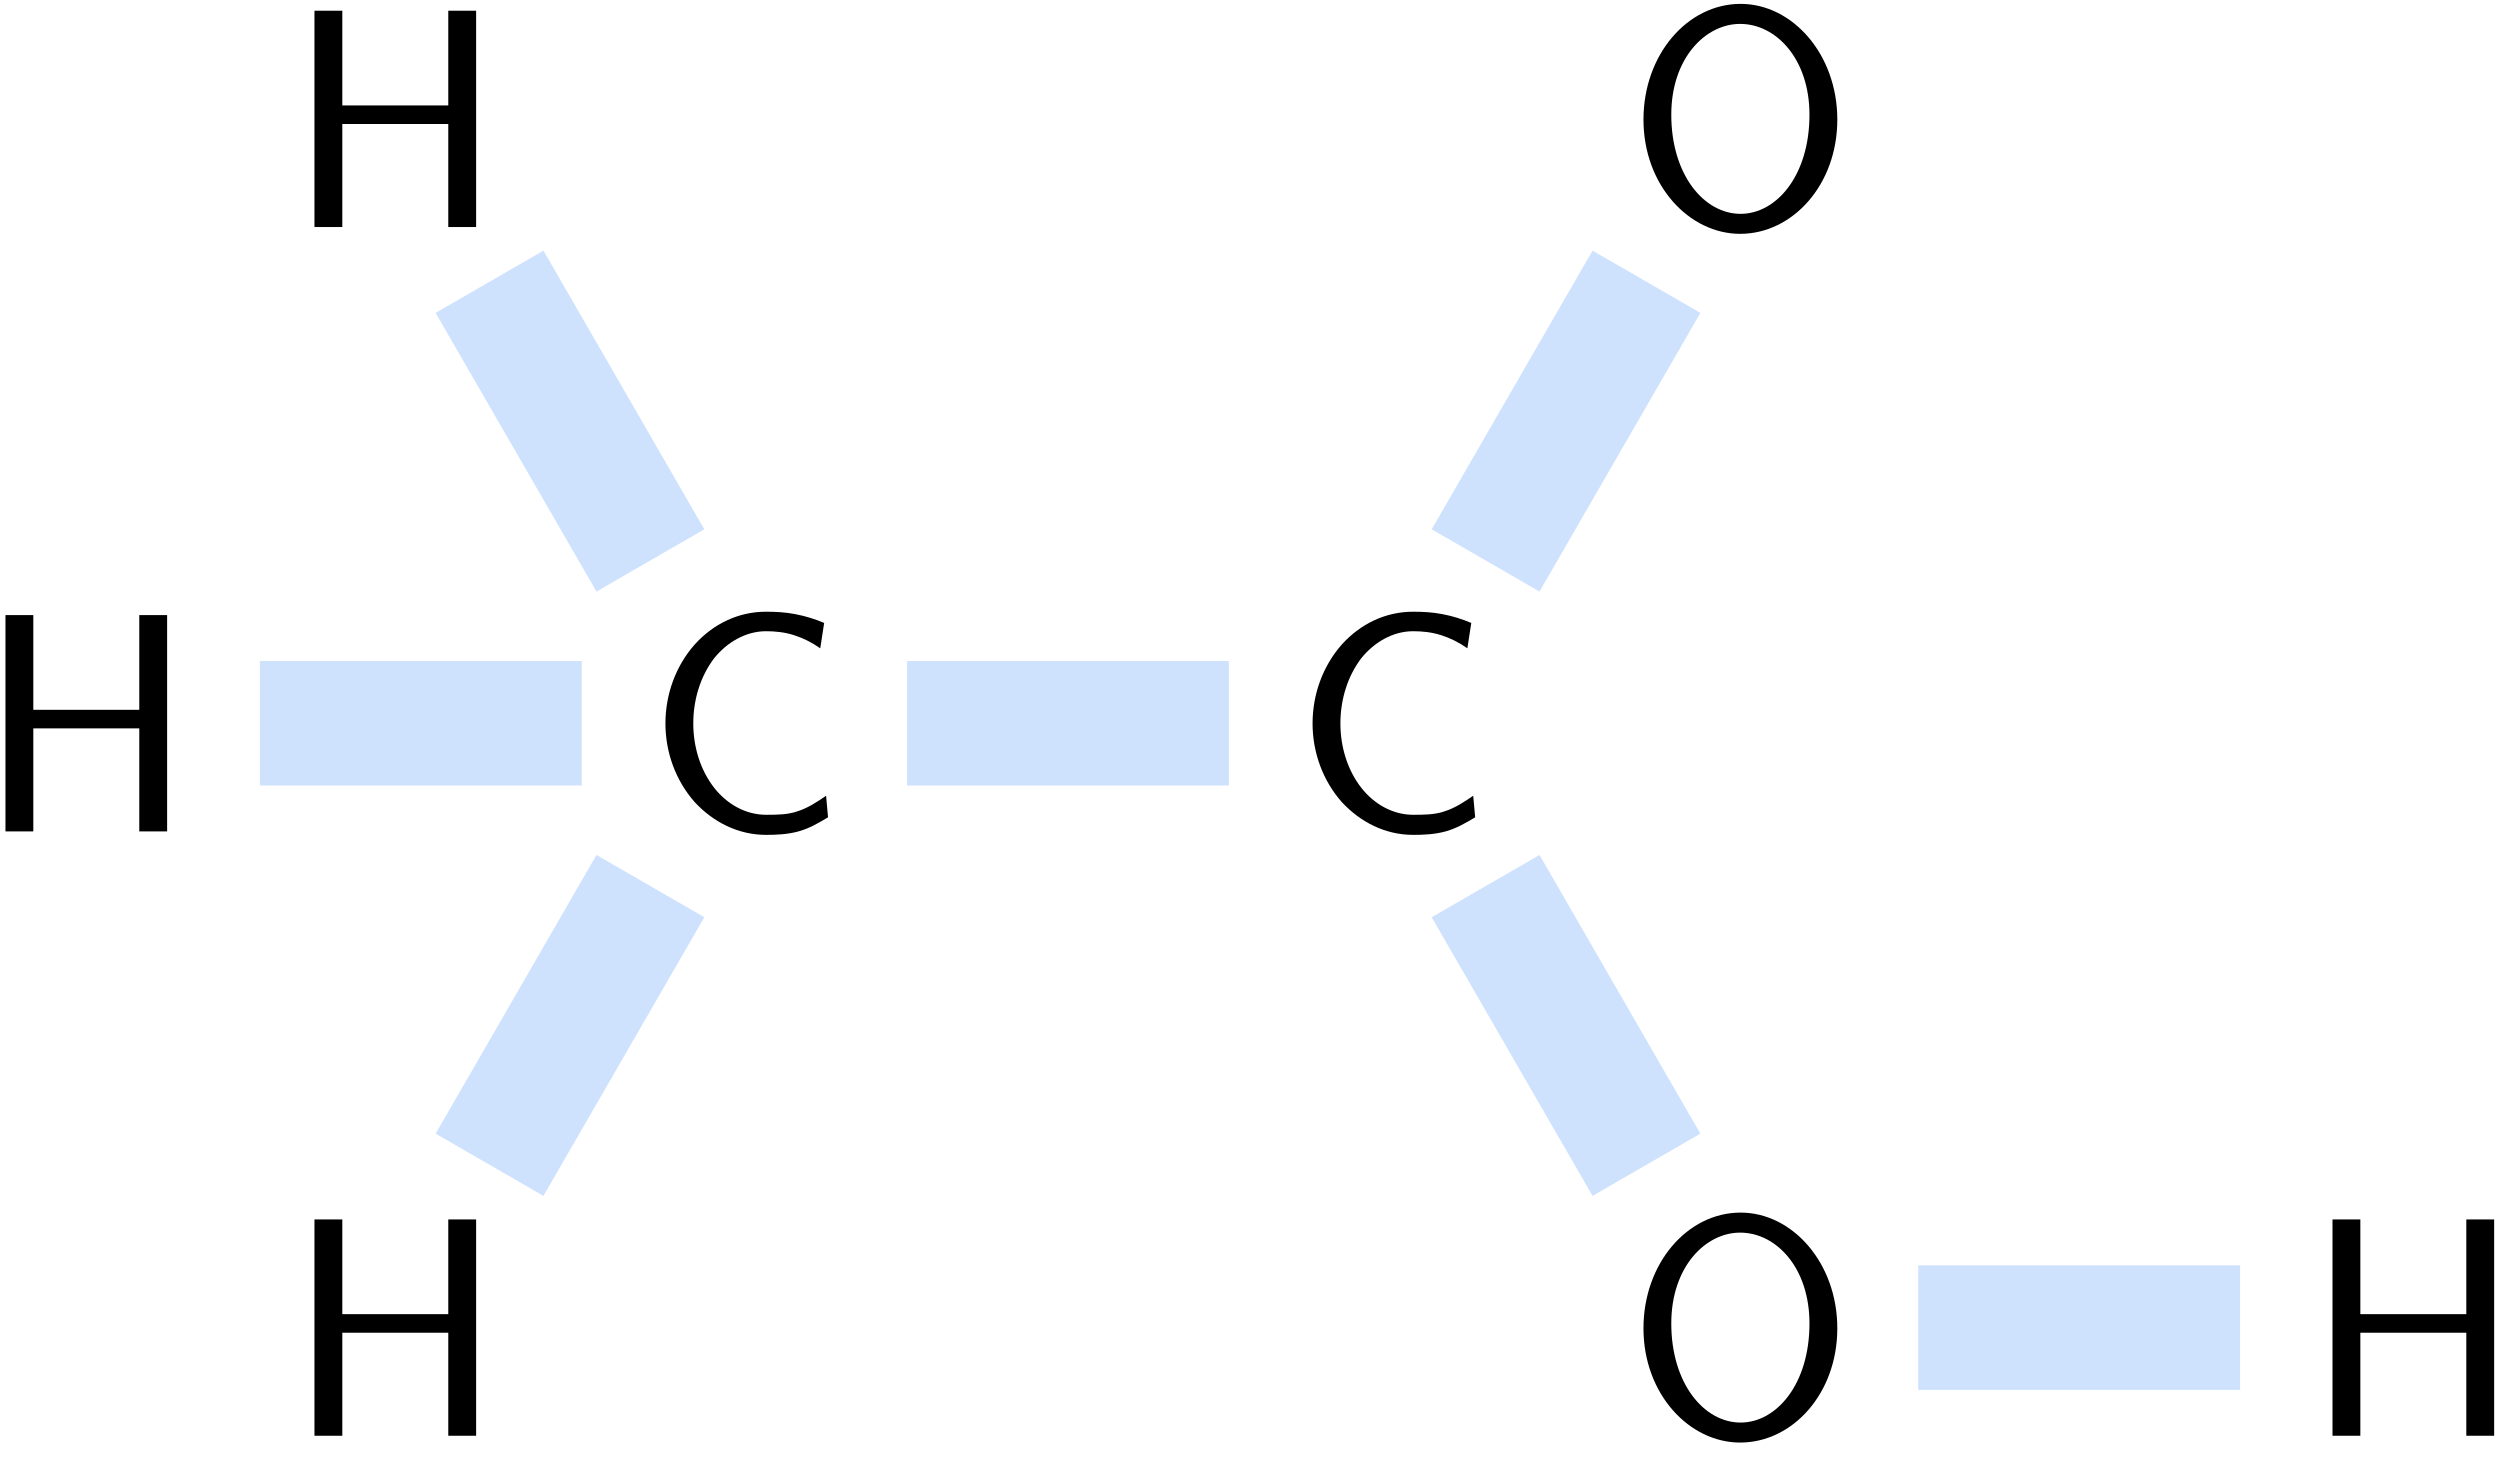 <?xml version="1.0" encoding="UTF-8"?>
<svg width="80pt" height="47pt" version="1.1" viewBox="0 0 80 47" xmlns="http://www.w3.org/2000/svg" xmlns:xlink="http://www.w3.org/1999/xlink">
<defs>
<symbol id="a" overflow="visible">
<path d="m6.109 0v-6.922h-0.891v3.031h-3.391v-3.031h-0.891v6.922h0.891v-3.297h3.391v3.297z"/>
</symbol>
<symbol id="c" overflow="visible">
<path d="m5.859-0.453-0.062-0.688c-0.297 0.203-0.578 0.391-0.922 0.5-0.312 0.109-0.672 0.109-1 0.109-0.656 0-1.25-0.344-1.656-0.859-0.453-0.578-0.672-1.328-0.672-2.062 0-0.75 0.219-1.5 0.672-2.094 0.406-0.5 1-0.859 1.656-0.859 0.297 0 0.594 0.031 0.891 0.125s0.578 0.234 0.844 0.422l0.125-0.812c-0.297-0.125-0.594-0.219-0.922-0.281-0.312-0.062-0.625-0.078-0.938-0.078-0.891 0-1.688 0.391-2.281 1.047-0.609 0.688-0.938 1.594-0.938 2.531 0 0.922 0.328 1.828 0.938 2.516 0.594 0.641 1.391 1.047 2.281 1.047 0.344 0 0.688-0.016 1.031-0.109s0.641-0.266 0.953-0.453z"/>
</symbol>
<symbol id="b" overflow="visible">
<path d="m6.766-3.438c0-2.094-1.438-3.703-3.094-3.703-1.703 0-3.109 1.625-3.109 3.703 0 2.109 1.469 3.656 3.094 3.656 1.672 0 3.109-1.562 3.109-3.656zm-0.891-0.156c0 1.953-1.062 3.172-2.203 3.172-1.172 0-2.219-1.25-2.219-3.172 0-1.812 1.094-2.906 2.203-2.906 1.156 0 2.219 1.125 2.219 2.906z"/>
</symbol>
</defs>
<g>
<use x="-0.761" y="26.605" xlink:href="#a"/>
<use x="20.638" y="26.605" xlink:href="#c"/>
</g>
<path transform="matrix(1,0,0,-1,2.767,26.605)" d="m5.549 3.461h10.301" fill="none" stroke="#cee2fe" stroke-miterlimit="10" stroke-width="3.985"/>
<g>
<use x="9.127" y="7.265" xlink:href="#a"/>
</g>
<path transform="matrix(1,0,0,-1,2.767,26.605)" d="m18.046 8.671-5.148 8.918" fill="none" stroke="#cee2fe" stroke-miterlimit="10" stroke-width="3.985"/>
<g>
<use x="9.127" y="45.944" xlink:href="#a"/>
</g>
<path transform="matrix(1,0,0,-1,2.767,26.605)" d="m18.046-1.75-5.148-8.918" fill="none" stroke="#cee2fe" stroke-miterlimit="10" stroke-width="3.985"/>
<g>
<use x="41.346" y="26.605" xlink:href="#c"/>
</g>
<path transform="matrix(1,0,0,-1,2.767,26.605)" d="m26.26 3.461h10.297" fill="none" stroke="#cee2fe" stroke-miterlimit="10" stroke-width="3.985"/>
<g>
<use x="52.028" y="7.265" xlink:href="#b"/>
</g>
<path transform="matrix(1,0,0,-1,2.767,26.605)" d="m44.772 8.671 5.148 8.918" fill="none" stroke="#cee2fe" stroke-miterlimit="10" stroke-width="3.985"/>
<g>
<use x="52.028" y="45.944" xlink:href="#b"/>
</g>
<path transform="matrix(1,0,0,-1,2.767,26.605)" d="m44.772-1.75 5.148-8.918" fill="none" stroke="#cee2fe" stroke-miterlimit="10" stroke-width="3.985"/>
<g>
<use x="73.704" y="45.944" xlink:href="#a"/>
</g>
<path transform="matrix(1,0,0,-1,2.767,26.605)" d="m58.616-15.879h10.301" fill="none" stroke="#cee2fe" stroke-miterlimit="10" stroke-width="3.985"/>
</svg>
